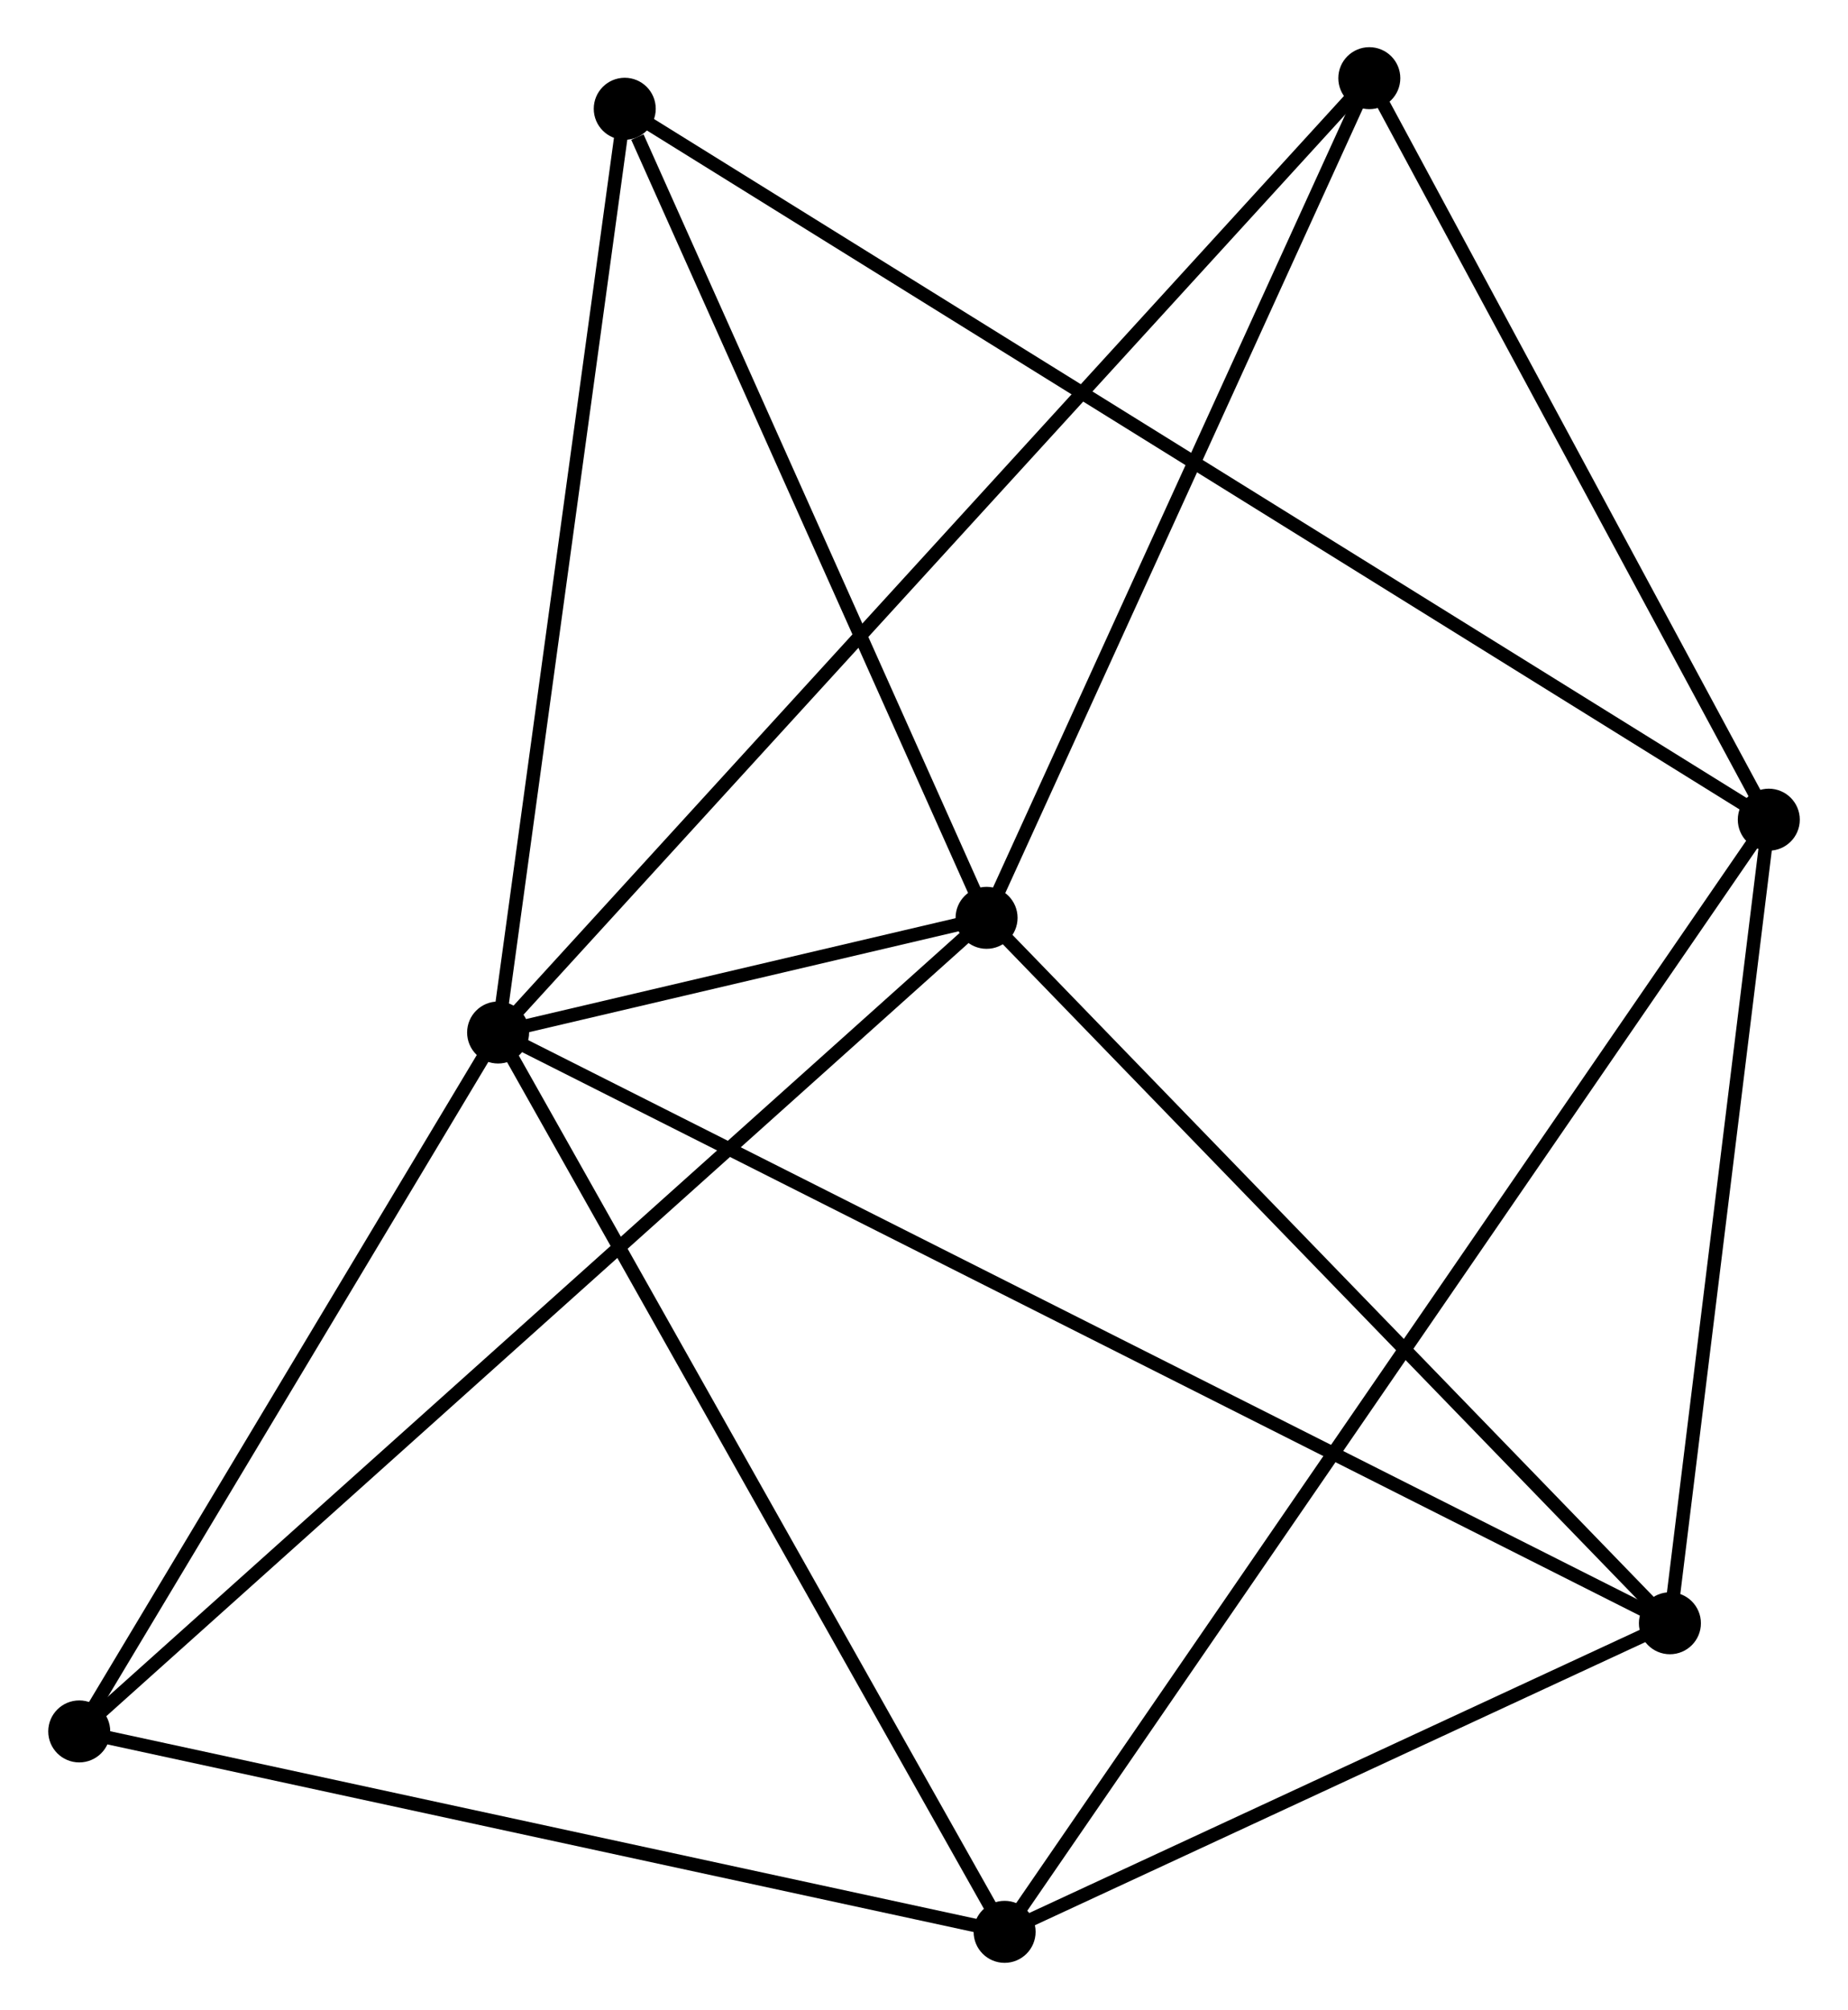 <?xml version="1.0" encoding="UTF-8" standalone="no"?>
<!DOCTYPE svg PUBLIC "-//W3C//DTD SVG 1.1//EN"
 "http://www.w3.org/Graphics/SVG/1.1/DTD/svg11.dtd">
<!-- Generated by graphviz version 2.36.0 (20140111.2315)
 -->
<!-- Title: %3 Pages: 1 -->
<svg width="137pt" height="149pt"
 viewBox="0.00 0.00 136.96 149.13" xmlns="http://www.w3.org/2000/svg" xmlns:xlink="http://www.w3.org/1999/xlink">
<g id="graph0" class="graph" transform="scale(1 1) rotate(0) translate(4 145.133)">
<title>%3</title>
<!-- 0 -->
<g id="node1" class="node"><title>0</title>
<ellipse fill="black" stroke="black" cx="32.88" cy="-68.526" rx="1.8" ry="1.8"/>
</g>
<!-- 1 -->
<g id="node2" class="node"><title>1</title>
<ellipse fill="black" stroke="black" cx="69.123" cy="-77.035" rx="1.8" ry="1.8"/>
</g>
<!-- 0&#45;&#45;1 -->
<g id="edge1" class="edge"><title>0&#45;&#45;1</title>
<path fill="none" stroke="black" d="M34.829,-68.983C41.181,-70.475 61.228,-75.181 67.338,-76.616"/>
</g>
<!-- 3 -->
<g id="node3" class="node"><title>3</title>
<ellipse fill="black" stroke="black" cx="70.461" cy="-1.8" rx="1.8" ry="1.8"/>
</g>
<!-- 0&#45;&#45;3 -->
<g id="edge2" class="edge"><title>0&#45;&#45;3</title>
<path fill="none" stroke="black" d="M33.809,-66.876C38.964,-57.725 64.01,-13.255 69.427,-3.637"/>
</g>
<!-- 4 -->
<g id="node4" class="node"><title>4</title>
<ellipse fill="black" stroke="black" cx="119.826" cy="-24.696" rx="1.8" ry="1.8"/>
</g>
<!-- 0&#45;&#45;4 -->
<g id="edge3" class="edge"><title>0&#45;&#45;4</title>
<path fill="none" stroke="black" d="M34.697,-67.61C46.012,-61.906 106.734,-31.295 118.02,-25.606"/>
</g>
<!-- 5 -->
<g id="node5" class="node"><title>5</title>
<ellipse fill="black" stroke="black" cx="97.522" cy="-139.333" rx="1.8" ry="1.8"/>
</g>
<!-- 0&#45;&#45;5 -->
<g id="edge4" class="edge"><title>0&#45;&#45;5</title>
<path fill="none" stroke="black" d="M34.231,-70.005C42.643,-79.22 87.788,-128.671 96.179,-137.862"/>
</g>
<!-- 6 -->
<g id="node6" class="node"><title>6</title>
<ellipse fill="black" stroke="black" cx="42.276" cy="-137.063" rx="1.8" ry="1.8"/>
</g>
<!-- 0&#45;&#45;6 -->
<g id="edge5" class="edge"><title>0&#45;&#45;6</title>
<path fill="none" stroke="black" d="M33.152,-70.503C34.523,-80.511 40.689,-125.489 42.021,-135.208"/>
</g>
<!-- 7 -->
<g id="node7" class="node"><title>7</title>
<ellipse fill="black" stroke="black" cx="1.8" cy="-16.671" rx="1.8" ry="1.8"/>
</g>
<!-- 0&#45;&#45;7 -->
<g id="edge6" class="edge"><title>0&#45;&#45;7</title>
<path fill="none" stroke="black" d="M31.846,-66.801C27.128,-58.928 7.662,-26.452 2.87,-18.456"/>
</g>
<!-- 1&#45;&#45;4 -->
<g id="edge7" class="edge"><title>1&#45;&#45;4</title>
<path fill="none" stroke="black" d="M70.377,-75.741C77.331,-68.563 111.122,-33.681 118.43,-26.136"/>
</g>
<!-- 1&#45;&#45;5 -->
<g id="edge8" class="edge"><title>1&#45;&#45;5</title>
<path fill="none" stroke="black" d="M69.943,-78.832C74.09,-87.93 92.726,-128.812 96.753,-137.646"/>
</g>
<!-- 1&#45;&#45;6 -->
<g id="edge9" class="edge"><title>1&#45;&#45;6</title>
<path fill="none" stroke="black" d="M68.349,-78.767C64.497,-87.379 47.424,-125.553 43.215,-134.962"/>
</g>
<!-- 1&#45;&#45;7 -->
<g id="edge10" class="edge"><title>1&#45;&#45;7</title>
<path fill="none" stroke="black" d="M67.459,-75.543C58.064,-67.119 11.772,-25.613 3.175,-17.904"/>
</g>
<!-- 3&#45;&#45;4 -->
<g id="edge15" class="edge"><title>3&#45;&#45;4</title>
<path fill="none" stroke="black" d="M72.104,-2.562C79.599,-6.038 110.515,-20.377 118.127,-23.907"/>
</g>
<!-- 3&#45;&#45;7 -->
<g id="edge16" class="edge"><title>3&#45;&#45;7</title>
<path fill="none" stroke="black" d="M68.48,-2.229C58.454,-4.401 13.395,-14.16 3.659,-16.269"/>
</g>
<!-- 2 -->
<g id="node8" class="node"><title>2</title>
<ellipse fill="black" stroke="black" cx="127.163" cy="-84.317" rx="1.8" ry="1.8"/>
</g>
<!-- 2&#45;&#45;3 -->
<g id="edge11" class="edge"><title>2&#45;&#45;3</title>
<path fill="none" stroke="black" d="M125.979,-82.593C118.6,-71.854 78.999,-14.225 71.639,-3.514"/>
</g>
<!-- 2&#45;&#45;4 -->
<g id="edge12" class="edge"><title>2&#45;&#45;4</title>
<path fill="none" stroke="black" d="M126.919,-82.333C125.805,-73.281 121.21,-35.941 120.079,-26.748"/>
</g>
<!-- 2&#45;&#45;5 -->
<g id="edge13" class="edge"><title>2&#45;&#45;5</title>
<path fill="none" stroke="black" d="M126.177,-86.147C121.677,-94.5 103.113,-128.956 98.542,-137.439"/>
</g>
<!-- 2&#45;&#45;6 -->
<g id="edge14" class="edge"><title>2&#45;&#45;6</title>
<path fill="none" stroke="black" d="M125.39,-85.418C114.343,-92.283 55.058,-129.121 44.039,-135.968"/>
</g>
</g>
</svg>
